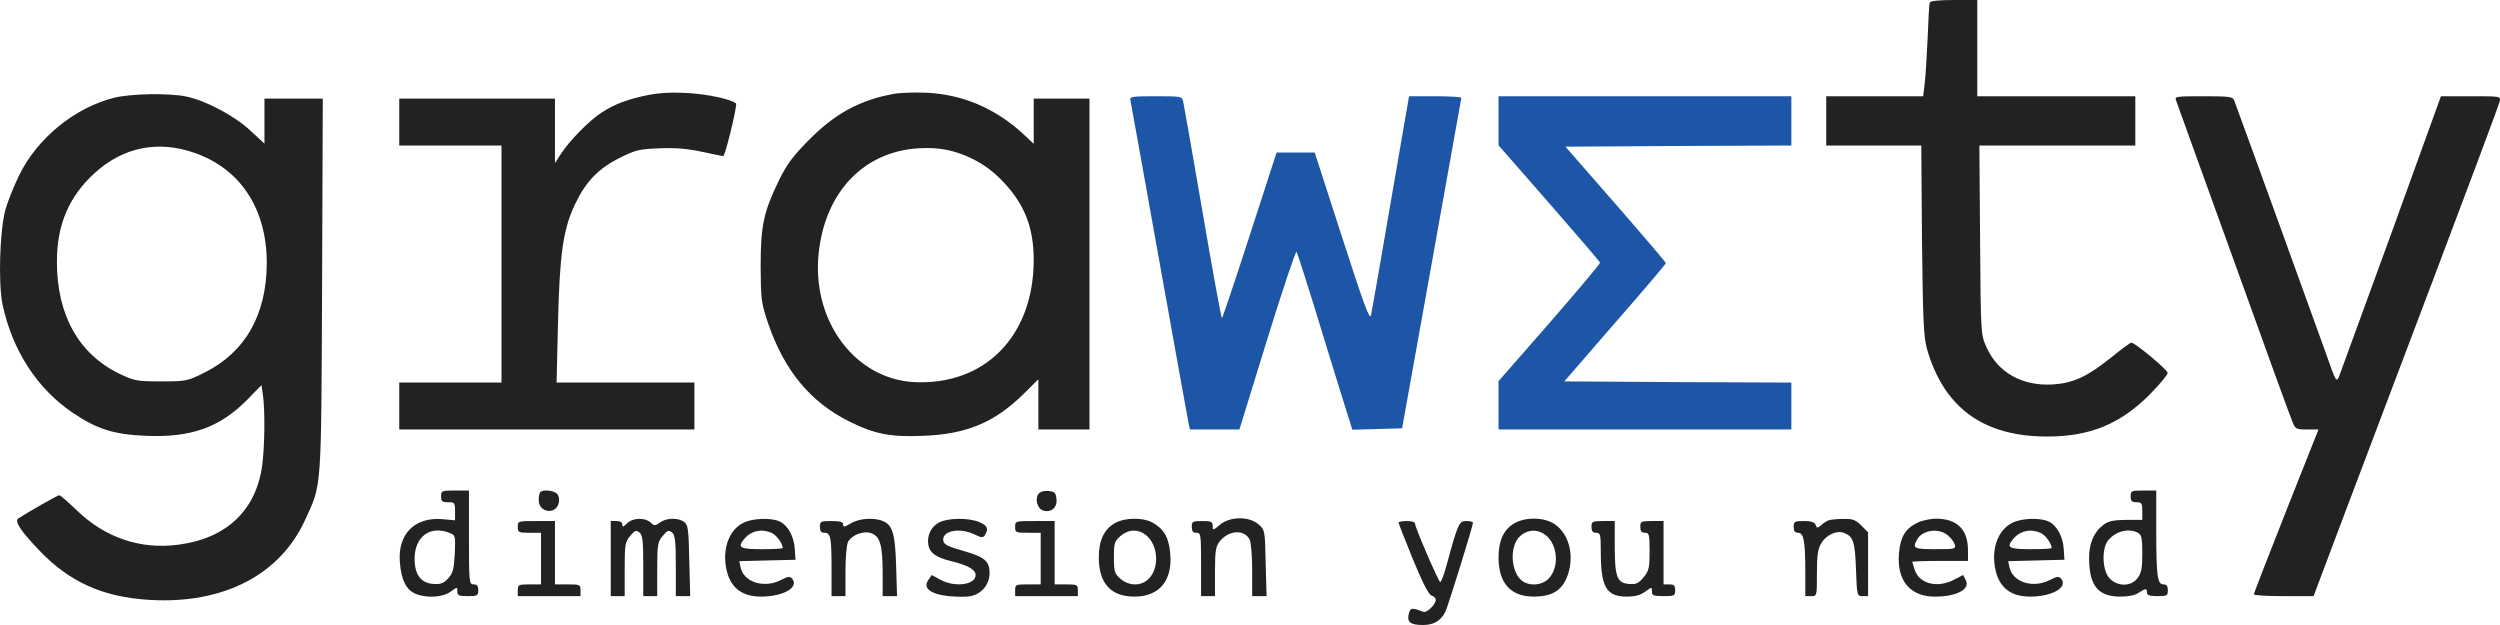 <svg width="148" height="37" viewBox="0 0 148 37" fill="none" xmlns="http://www.w3.org/2000/svg">
<path d="M66.92 5.933C66.948 6.072 67.718 10.337 68.626 15.422C69.534 20.508 70.319 24.829 70.36 25.037L70.442 25.426H71.901H73.373L75.024 20.077C75.932 17.145 76.716 14.811 76.757 14.908C76.812 15.006 77.266 16.423 77.776 18.062C78.271 19.702 79 22.036 79.371 23.245L80.059 25.44L81.532 25.398L83.004 25.357L84.751 15.631C85.714 10.282 86.498 5.863 86.512 5.794C86.512 5.738 85.811 5.697 84.957 5.697H83.416L82.33 11.977C81.738 15.436 81.215 18.451 81.16 18.66C81.091 18.979 80.761 18.104 79.454 14.047L77.831 9.031H76.702H75.574L73.992 13.908C73.125 16.59 72.382 18.799 72.341 18.826C72.3 18.854 71.791 16.048 71.199 12.602C70.607 9.142 70.085 6.183 70.043 6.002C69.975 5.71 69.919 5.697 68.42 5.697C67.003 5.697 66.865 5.724 66.92 5.933Z" fill="#1D56A7"/>
<path d="M88.713 7.142V8.601L91.713 12.033C93.35 13.908 94.712 15.492 94.726 15.548C94.753 15.589 93.405 17.187 91.74 19.105L88.713 22.564V23.995V25.426H97.381H106.049V24.037V22.648L99.321 22.62L92.607 22.578L95.606 19.119C97.271 17.215 98.62 15.631 98.62 15.575C98.62 15.534 97.285 13.964 95.648 12.088L92.676 8.684L99.362 8.642L106.049 8.615V7.156V5.697H97.381H88.713V7.142Z" fill="#1D56A7"/>
<path d="M114.235 0.167C114.208 0.264 114.153 1.25 114.111 2.362C114.056 3.474 113.987 4.668 113.932 5.03L113.85 5.697H110.988H108.113V7.155V8.614H110.919H113.74L113.781 14.2C113.836 18.951 113.877 19.924 114.07 20.633C115.061 24.12 117.4 25.843 121.183 25.843C123.728 25.843 125.517 25.107 127.278 23.342C127.856 22.745 128.338 22.175 128.324 22.078C128.324 21.883 126.384 20.285 126.177 20.285C126.109 20.285 125.6 20.66 125.036 21.119C123.591 22.286 122.765 22.675 121.541 22.759C119.725 22.87 118.266 22.064 117.592 20.535C117.262 19.799 117.262 19.757 117.221 14.2L117.179 8.614H121.789H126.411V7.155V5.697H121.733H117.056V2.848V-1.66036e-05H115.68C114.689 -1.66036e-05 114.276 0.056 114.235 0.167Z" fill="#232222"/>
<path d="M38.426 5.613C37.188 5.863 36.39 6.155 35.605 6.669C34.876 7.142 33.734 8.309 33.212 9.101L32.854 9.656V7.739V5.836H28.245H23.636V7.225V8.614H26.662H29.689V15.631V22.647H26.662H23.636V24.037V25.426H32.372H41.109V24.037V22.647H37.023H32.95L33.033 19.132C33.129 15.047 33.335 13.602 34.023 12.13C34.656 10.782 35.413 9.976 36.679 9.351C37.587 8.892 37.834 8.823 39.017 8.781C39.953 8.739 40.655 8.795 41.508 8.976C42.154 9.115 42.746 9.24 42.815 9.24C42.925 9.24 43.558 6.655 43.585 6.155C43.585 6.072 43.159 5.905 42.636 5.78C41.246 5.46 39.554 5.391 38.426 5.613Z" fill="#232222"/>
<path d="M52.914 5.558C50.891 5.919 49.405 6.739 47.851 8.323C46.915 9.267 46.557 9.768 46.103 10.698C45.209 12.546 45.03 13.352 45.03 15.77C45.044 17.757 45.058 17.91 45.484 19.174C46.434 21.939 47.988 23.814 50.258 24.94C51.772 25.704 52.735 25.885 54.661 25.801C57.234 25.704 58.885 25.009 60.618 23.3L61.471 22.453V23.94V25.426H62.985H64.498V15.631V5.836H62.847H61.196V7.169V8.517L60.577 7.934C58.94 6.419 56.959 5.572 54.799 5.488C54.124 5.46 53.272 5.488 52.914 5.558ZM56.697 9.045C57.784 9.406 58.665 9.976 59.435 10.81C60.687 12.157 61.196 13.505 61.196 15.409C61.183 19.896 58.307 22.828 54.111 22.62C50.685 22.439 48.153 19.132 48.442 15.242C48.745 11.351 51.235 8.781 54.771 8.767C55.5 8.753 56.106 8.851 56.697 9.045Z" fill="#232222"/>
<path d="M6.782 5.78C4.429 6.364 2.186 8.184 1.113 10.421C0.797 11.074 0.439 11.977 0.315 12.435C-0.015 13.672 -0.111 16.756 0.15 18.021C0.728 20.744 2.2 23.009 4.291 24.426C5.75 25.412 6.727 25.718 8.639 25.801C11.308 25.913 13 25.315 14.638 23.662L15.477 22.8L15.573 23.439C15.697 24.384 15.669 26.468 15.518 27.58C15.147 30.234 13.386 31.887 10.538 32.248C8.309 32.54 6.217 31.831 4.539 30.206C4.03 29.72 3.576 29.317 3.507 29.317C3.411 29.317 1.677 30.303 1.086 30.692C0.838 30.845 1.196 31.401 2.296 32.554C4.099 34.457 6.08 35.347 8.845 35.513C13.207 35.777 16.578 34.041 18.064 30.776C19.054 28.608 19.013 29.219 19.068 16.909L19.109 5.836H17.376H15.656V7.169V8.503L14.816 7.725C13.895 6.864 12.175 5.947 11.005 5.71C10.001 5.502 7.772 5.544 6.782 5.78ZM11.501 9.045C14.239 9.99 15.793 12.366 15.793 15.575C15.78 18.632 14.528 20.841 12.12 22.05C11.088 22.564 11.019 22.578 9.547 22.578C8.116 22.578 7.965 22.55 7.084 22.133C4.663 20.966 3.369 18.66 3.369 15.492C3.369 13.297 4.085 11.616 5.626 10.226C7.291 8.712 9.354 8.295 11.501 9.045Z" fill="#232222"/>
<path d="M128.819 5.933C128.861 6.072 130.401 10.309 132.218 15.353C134.034 20.396 135.602 24.732 135.712 24.968C135.877 25.398 135.932 25.426 136.579 25.426H137.253L135.341 30.247C134.295 32.901 133.428 35.124 133.428 35.18C133.428 35.249 134.226 35.291 135.189 35.291H136.964L138.863 30.247C139.909 27.483 142.371 20.966 144.339 15.77C146.306 10.573 147.944 6.183 147.985 6.002C148.04 5.697 148.04 5.697 146.279 5.697H144.504L141.573 13.797C139.95 18.243 138.56 22.064 138.478 22.272C138.313 22.661 138.285 22.606 137.707 20.952C137.184 19.48 132.52 6.614 132.259 5.933C132.176 5.724 131.956 5.697 130.443 5.697C128.861 5.697 128.723 5.71 128.819 5.933Z" fill="#232222"/>
<path d="M26.112 29.386C26.112 29.678 26.181 29.733 26.525 29.733C26.91 29.733 26.938 29.761 26.938 30.261V30.803L26.195 30.734C24.53 30.595 23.512 31.637 23.677 33.346C23.759 34.346 24.062 34.93 24.599 35.152C25.259 35.43 26.222 35.361 26.676 35.027C27.075 34.735 27.075 34.735 27.075 35.013C27.075 35.249 27.158 35.291 27.694 35.291C28.259 35.291 28.314 35.263 28.314 34.944C28.314 34.694 28.245 34.596 28.038 34.596C27.777 34.596 27.763 34.499 27.763 31.817V29.039H26.938C26.153 29.039 26.112 29.053 26.112 29.386ZM26.594 31.54C26.965 31.679 26.965 31.706 26.924 32.776C26.869 33.721 26.814 33.929 26.525 34.249C26.25 34.541 26.085 34.596 25.644 34.569C24.915 34.513 24.544 34.013 24.544 33.082C24.544 31.776 25.452 31.095 26.594 31.54Z" fill="#232222"/>
<path d="M31.987 29.136C31.932 29.178 31.891 29.4 31.891 29.608C31.891 30.345 32.895 30.498 33.074 29.789C33.129 29.594 33.088 29.358 32.992 29.247C32.813 29.039 32.152 28.955 31.987 29.136Z" fill="#232222"/>
<path d="M61.485 29.233C61.251 29.525 61.403 30.108 61.747 30.22C62.215 30.372 62.6 30.053 62.545 29.553C62.503 29.164 62.448 29.108 62.077 29.067C61.816 29.039 61.582 29.108 61.485 29.233Z" fill="#232222"/>
<path d="M126.136 29.386C126.136 29.664 126.205 29.733 126.48 29.733C126.783 29.733 126.824 29.789 126.824 30.247V30.776H125.861C125.118 30.789 124.816 30.845 124.527 31.067C123.963 31.484 123.66 32.179 123.674 33.068C123.687 34.666 124.196 35.305 125.49 35.319C125.985 35.319 126.384 35.249 126.604 35.096C127.031 34.819 127.1 34.819 127.1 35.083C127.1 35.236 127.265 35.291 127.719 35.291C128.283 35.291 128.338 35.263 128.338 34.944C128.338 34.694 128.269 34.596 128.076 34.596C127.719 34.596 127.65 34.11 127.65 31.387V29.039H126.893C126.178 29.039 126.136 29.053 126.136 29.386ZM126.563 31.54C126.783 31.665 126.824 31.845 126.824 32.776C126.824 33.665 126.769 33.929 126.535 34.235C126.15 34.735 125.352 34.735 124.884 34.235C124.444 33.763 124.403 32.429 124.829 31.956C125.297 31.428 126.026 31.262 126.563 31.54Z" fill="#232222"/>
<path d="M37.119 30.984C36.899 31.206 36.844 31.22 36.844 31.053C36.844 30.928 36.72 30.845 36.5 30.845H36.156V33.068V35.291H36.569H36.981V33.707C36.981 32.22 37.009 32.081 37.312 31.72C37.587 31.387 37.669 31.373 37.862 31.526C38.041 31.678 38.082 32.026 38.082 33.499V35.291H38.495H38.908V33.707C38.908 32.22 38.935 32.081 39.238 31.72C39.513 31.387 39.596 31.373 39.788 31.526C39.967 31.678 40.008 32.026 40.008 33.499V35.291H40.435H40.861L40.806 33.193C40.765 31.317 40.737 31.081 40.504 30.901C40.146 30.637 39.458 30.65 39.073 30.928C38.784 31.137 38.729 31.137 38.509 30.928C38.165 30.623 37.449 30.65 37.119 30.984Z" fill="#232222"/>
<path d="M43.998 30.956C43.269 31.317 42.856 32.221 42.939 33.263C43.062 34.638 43.764 35.319 45.057 35.319C46.365 35.319 47.314 34.777 46.901 34.263C46.764 34.11 46.667 34.11 46.241 34.332C45.223 34.86 43.998 34.457 43.833 33.554L43.764 33.221L45.429 33.179L47.094 33.138L47.053 32.512C47.011 31.776 46.654 31.123 46.186 30.887C45.704 30.637 44.562 30.664 43.998 30.956ZM45.69 31.553C45.979 31.679 46.337 32.193 46.337 32.443C46.337 32.484 45.787 32.512 45.099 32.512C43.806 32.512 43.64 32.415 44.039 31.929C44.438 31.428 45.085 31.276 45.69 31.553Z" fill="#232222"/>
<path d="M50.368 30.984C49.997 31.206 49.914 31.22 49.914 31.053C49.914 30.901 49.749 30.845 49.227 30.845C48.58 30.845 48.539 30.873 48.539 31.192C48.539 31.442 48.607 31.54 48.8 31.54C49.172 31.54 49.227 31.79 49.227 33.638V35.291H49.639H50.052V33.818C50.052 33.012 50.121 32.234 50.203 32.081C50.423 31.665 51.125 31.401 51.579 31.567C52.102 31.748 52.253 32.29 52.253 33.916V35.291H52.68H53.106L53.051 33.513C52.996 31.609 52.845 31.109 52.295 30.859C51.772 30.623 50.864 30.678 50.368 30.984Z" fill="#232222"/>
<path d="M55.596 30.928C55.115 31.178 54.853 31.72 54.964 32.29C55.06 32.748 55.418 32.998 56.312 33.221C57.289 33.457 57.757 33.721 57.757 34.041C57.757 34.624 56.532 34.791 55.665 34.318L55.156 34.041L54.95 34.346C54.51 34.971 55.5 35.388 57.248 35.319C58.004 35.277 58.582 34.68 58.582 33.929C58.582 33.207 58.293 32.971 56.972 32.596C56.161 32.373 55.885 32.234 55.844 32.026C55.734 31.428 56.794 31.206 57.688 31.637C58.114 31.845 58.197 31.845 58.307 31.679C58.541 31.303 58.458 31.109 57.963 30.901C57.344 30.65 56.147 30.65 55.596 30.928Z" fill="#232222"/>
<path d="M66.026 30.956C65.365 31.317 65.049 31.984 65.049 32.998C65.049 34.555 65.778 35.333 67.195 35.319C68.667 35.305 69.438 34.332 69.273 32.707C69.176 31.817 68.929 31.359 68.31 30.984C67.746 30.623 66.645 30.623 66.026 30.956ZM67.842 31.679C68.571 32.262 68.653 33.61 68.007 34.263C67.567 34.708 66.851 34.708 66.328 34.263C65.984 33.957 65.943 33.846 65.943 32.998C65.943 32.151 65.984 32.04 66.328 31.734C66.796 31.331 67.374 31.303 67.842 31.679Z" fill="#232222"/>
<path d="M72.217 31.067C71.804 31.415 71.79 31.415 71.79 31.137C71.79 30.887 71.708 30.845 71.171 30.845C70.607 30.845 70.552 30.873 70.552 31.192C70.552 31.442 70.621 31.54 70.827 31.54C71.089 31.54 71.103 31.637 71.103 33.415V35.291H71.515H71.928V33.846C71.928 32.623 71.969 32.359 72.203 32.054C72.726 31.387 73.662 31.317 73.978 31.942C74.061 32.095 74.129 32.901 74.129 33.749V35.291H74.556H74.982L74.927 33.332C74.886 31.387 74.886 31.373 74.501 31.039C73.937 30.553 72.809 30.567 72.217 31.067Z" fill="#232222"/>
<path d="M89.69 30.956C89.03 31.317 88.713 31.984 88.713 32.998C88.713 34.541 89.442 35.333 90.846 35.319C91.823 35.305 92.387 34.999 92.717 34.277C93.254 33.068 92.951 31.637 92.029 31.026C91.437 30.623 90.364 30.595 89.69 30.956ZM91.506 31.679C92.235 32.262 92.318 33.61 91.671 34.263C91.314 34.624 90.681 34.708 90.213 34.457C89.442 34.027 89.305 32.332 90.007 31.72C90.461 31.331 91.038 31.317 91.506 31.679Z" fill="#232222"/>
<path d="M108.25 30.803C108.14 30.845 107.934 30.97 107.81 31.095C107.59 31.276 107.562 31.276 107.48 31.067C107.425 30.914 107.218 30.845 106.792 30.845C106.241 30.845 106.186 30.873 106.186 31.192C106.186 31.442 106.255 31.54 106.448 31.54C106.778 31.54 106.874 32.026 106.874 33.846V35.291H107.218C107.562 35.291 107.562 35.291 107.562 33.929C107.562 32.846 107.617 32.498 107.824 32.151C108.113 31.665 108.732 31.387 109.144 31.54C109.709 31.748 109.819 32.054 109.874 33.707C109.929 35.263 109.942 35.291 110.259 35.291H110.589V33.401V31.512L110.19 31.109C109.846 30.775 109.681 30.706 109.117 30.72C108.759 30.72 108.36 30.762 108.25 30.803Z" fill="#232222"/>
<path d="M113.492 30.956C112.79 31.303 112.501 31.79 112.419 32.762C112.281 34.346 113.066 35.305 114.496 35.319C115.817 35.333 116.67 34.888 116.368 34.332L116.216 34.041L115.68 34.319C114.689 34.833 113.643 34.569 113.354 33.749C113.272 33.499 113.203 33.276 113.203 33.263C113.203 33.235 113.946 33.207 114.854 33.207H116.505V32.582C116.505 31.345 115.859 30.706 114.62 30.706C114.263 30.706 113.753 30.817 113.492 30.956ZM115.294 31.679C115.487 31.831 115.68 32.081 115.721 32.234C115.79 32.498 115.735 32.512 114.565 32.512C113.299 32.512 113.203 32.457 113.492 31.943C113.781 31.387 114.758 31.234 115.294 31.679Z" fill="#232222"/>
<path d="M119.119 30.956C118.39 31.317 117.977 32.221 118.06 33.263C118.184 34.638 118.885 35.319 120.179 35.319C121.486 35.319 122.435 34.777 122.022 34.263C121.885 34.11 121.788 34.11 121.362 34.332C120.344 34.86 119.119 34.457 118.954 33.554L118.885 33.221L120.55 33.179L122.215 33.138L122.174 32.512C122.132 31.776 121.775 31.123 121.307 30.887C120.825 30.637 119.683 30.664 119.119 30.956ZM120.812 31.553C121.101 31.679 121.458 32.193 121.458 32.443C121.458 32.484 120.908 32.512 120.22 32.512C118.927 32.512 118.762 32.415 119.161 31.929C119.56 31.428 120.206 31.276 120.812 31.553Z" fill="#232222"/>
<path d="M30.652 31.192C30.652 31.512 30.694 31.54 31.34 31.54H32.028V33.068V34.596H31.34C30.694 34.596 30.652 34.624 30.652 34.944V35.291H32.51H34.367V34.944C34.367 34.61 34.326 34.596 33.611 34.596H32.854V32.721V30.845H31.753C30.666 30.845 30.652 30.845 30.652 31.192Z" fill="#232222"/>
<path d="M60.096 31.192C60.096 31.526 60.137 31.54 60.852 31.54H61.609V33.068V34.596H60.852C60.137 34.596 60.096 34.61 60.096 34.944V35.291H61.953H63.81V34.944C63.81 34.624 63.769 34.596 63.123 34.596H62.435V32.721V30.845H61.265C60.109 30.845 60.096 30.845 60.096 31.192Z" fill="#232222"/>
<path d="M82.797 30.942C82.797 30.998 83.182 31.97 83.65 33.123C84.228 34.527 84.586 35.208 84.751 35.263C84.888 35.291 84.998 35.416 84.998 35.513C84.998 35.777 84.462 36.305 84.269 36.222C83.567 35.958 83.499 35.972 83.402 36.333C83.279 36.833 83.499 37 84.242 37C84.861 37 85.287 36.764 85.562 36.222C85.7 35.972 87.2 31.137 87.2 30.942C87.2 30.887 87.021 30.845 86.801 30.845C86.374 30.845 86.319 30.956 85.604 33.582C85.466 34.068 85.315 34.457 85.26 34.457C85.163 34.457 83.76 31.192 83.76 30.97C83.76 30.901 83.54 30.845 83.279 30.845C83.017 30.845 82.797 30.887 82.797 30.942Z" fill="#232222"/>
<path d="M94.217 31.192C94.217 31.442 94.285 31.54 94.492 31.54C94.74 31.54 94.767 31.637 94.767 32.679C94.767 34.749 95.097 35.319 96.294 35.319C96.79 35.319 97.106 35.236 97.395 35.027C97.794 34.735 97.794 34.735 97.794 35.013C97.794 35.249 97.876 35.291 98.482 35.291C99.128 35.291 99.17 35.263 99.17 34.944C99.17 34.666 99.101 34.596 98.826 34.596H98.482V32.721V30.845H97.794C97.147 30.845 97.106 30.873 97.106 31.192C97.106 31.442 97.175 31.54 97.381 31.54C97.629 31.54 97.656 31.637 97.656 32.637C97.656 33.624 97.615 33.791 97.299 34.179C96.996 34.541 96.844 34.61 96.432 34.569C95.73 34.513 95.593 34.152 95.593 32.332V30.845H94.905C94.258 30.845 94.217 30.873 94.217 31.192Z" fill="#232222"/>
</svg>
